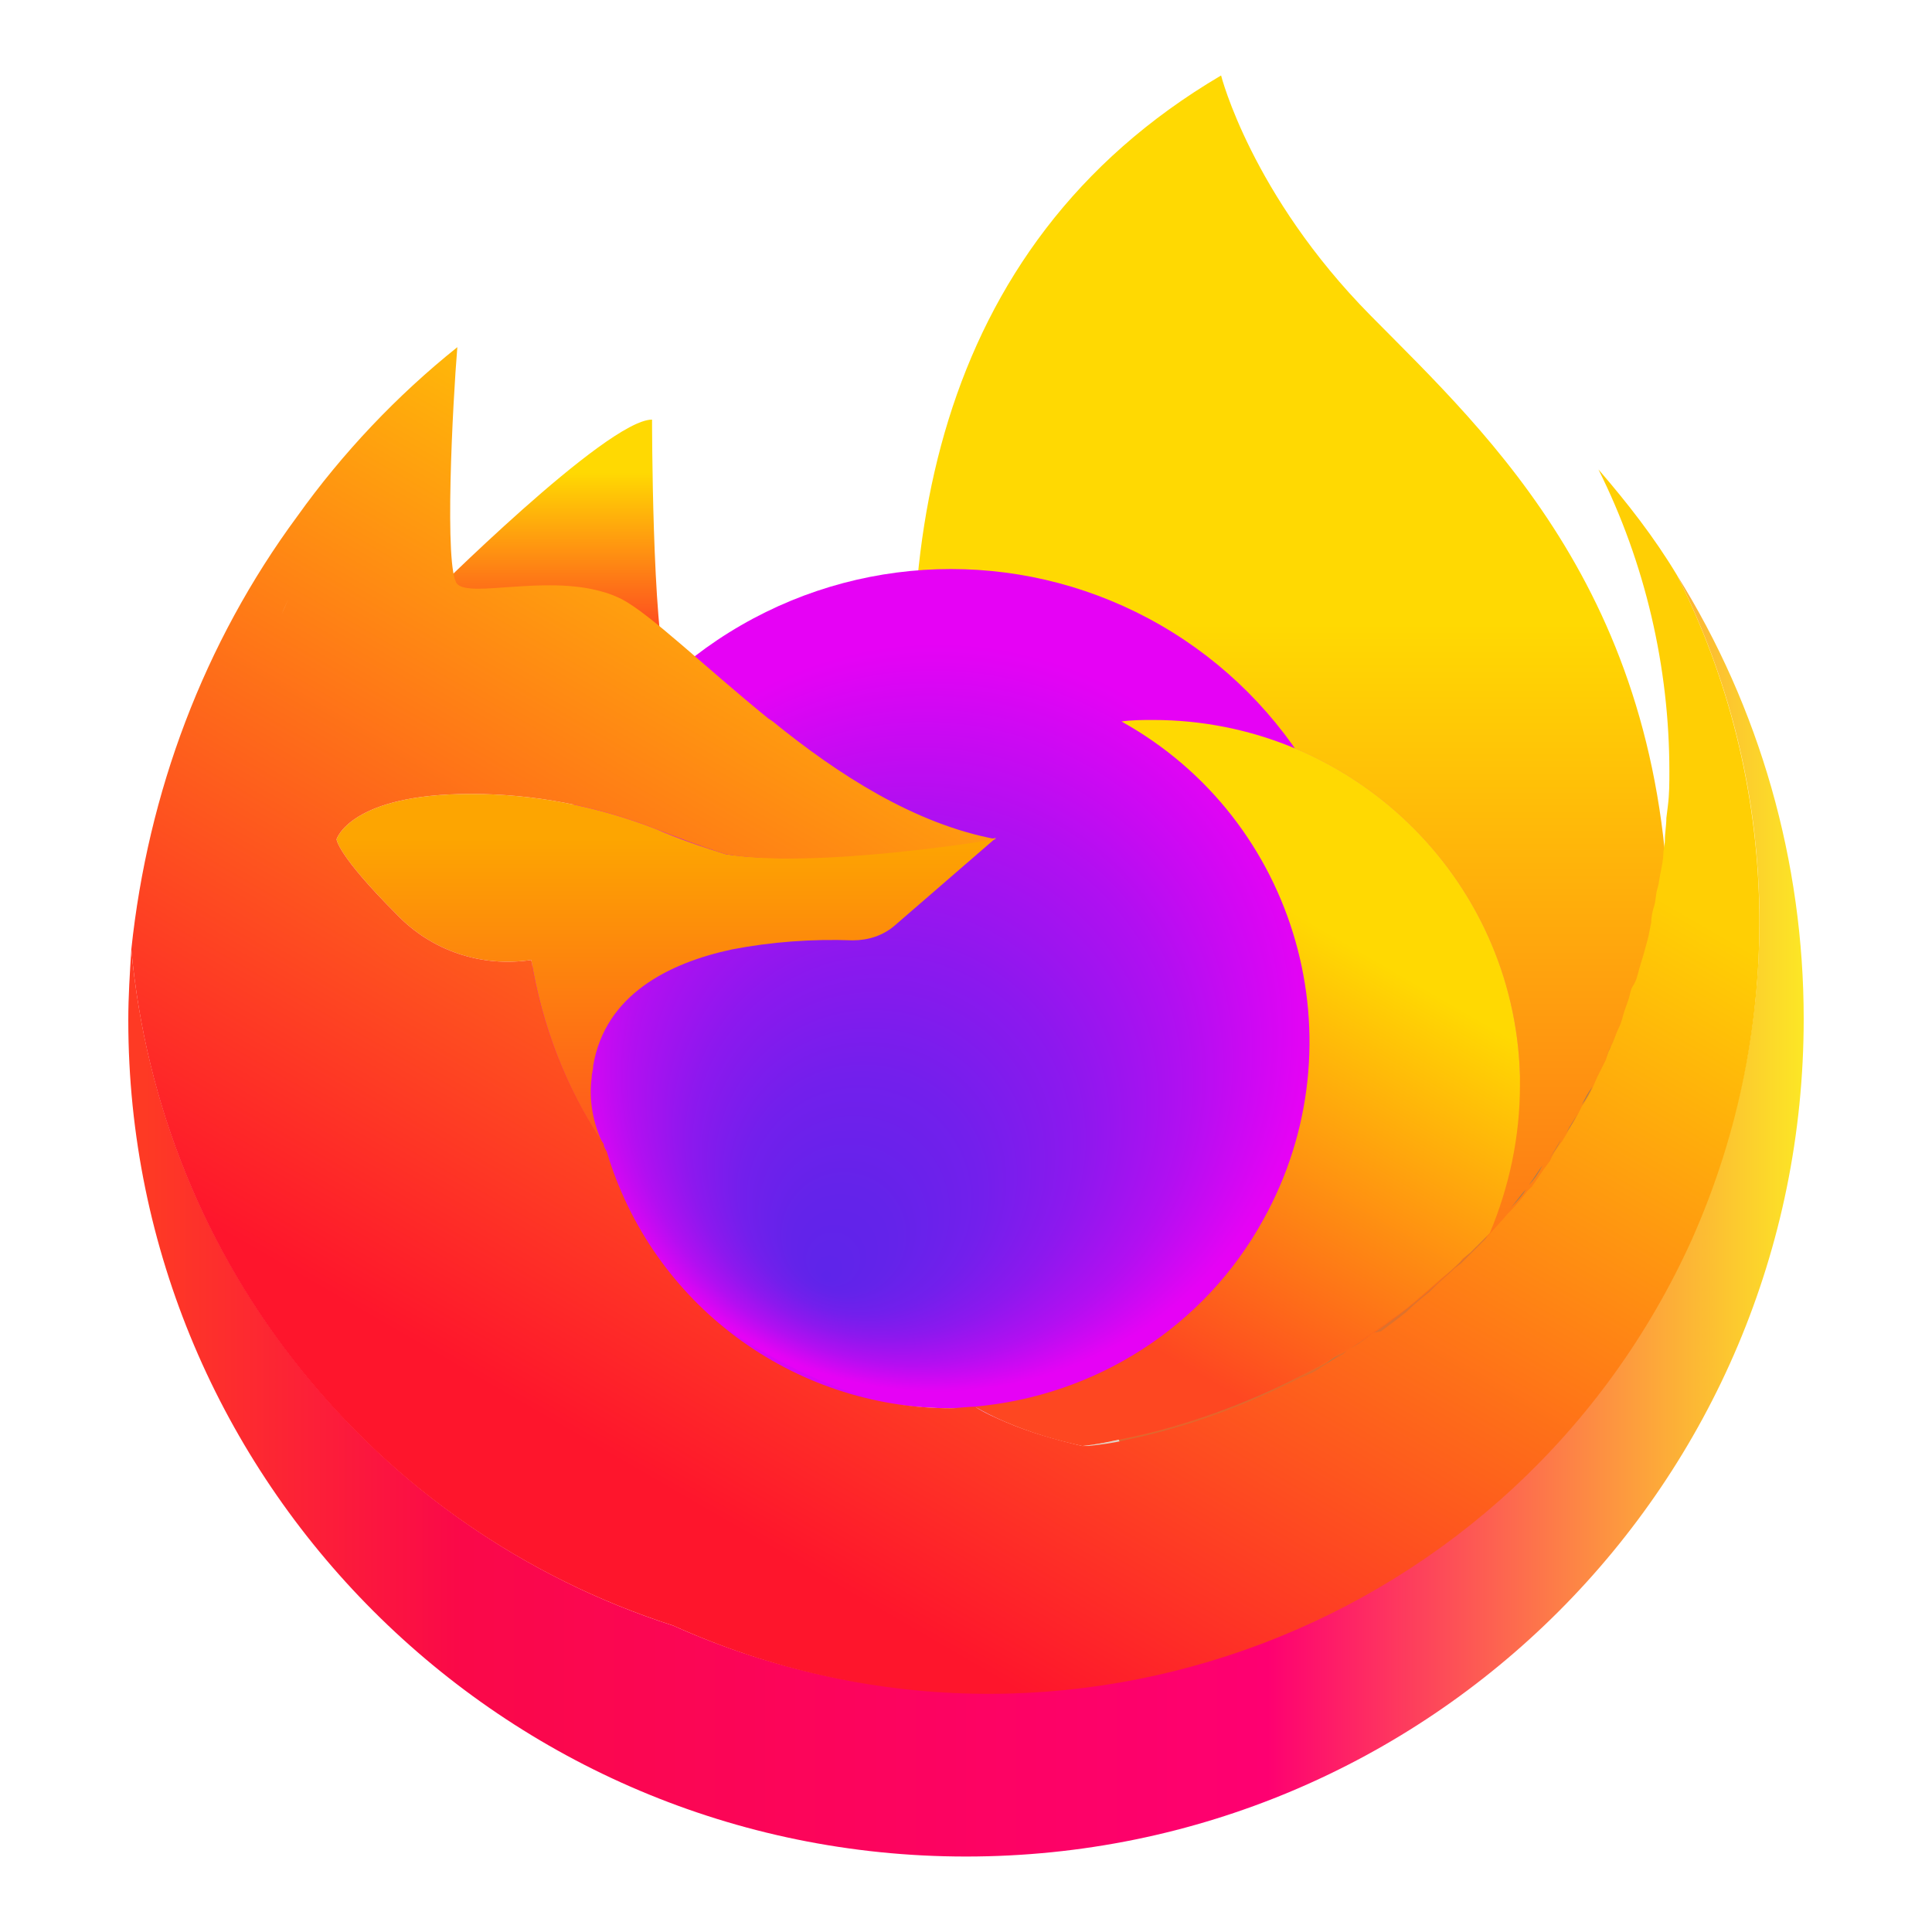 <?xml version="1.0" encoding="utf-8"?>
<!-- Generator: Adobe Illustrator 24.0.0, SVG Export Plug-In . SVG Version: 6.00 Build 0)  -->
<svg version="1.1" id="图层_1" xmlns="http://www.w3.org/2000/svg" xmlns:xlink="http://www.w3.org/1999/xlink" x="0px" y="0px"
	 viewBox="0 0 128 128" enable-background="new 0 0 128 128" xml:space="preserve">
<title>firefox128</title>
<linearGradient id="SVGID_1_" gradientUnits="userSpaceOnUse" x1="85.549" y1="71.124" x2="85.549" y2="-27" gradientTransform="matrix(1 0 0 1 0 32)">
	<stop  offset="0" style="stop-color:#FE4721"/>
	<stop  offset="0.63" style="stop-color:#FFD902"/>
</linearGradient>
<path fill="url(#SVGID_1_)" d="M80.9,5c0,0,2,7.9,9.9,15.9s19.8,18.8,19.8,41.6s-25.8,49.6-33.7,37.7S42.2,27.8,80.9,5z"/>
<linearGradient id="SVGID_2_" gradientUnits="userSpaceOnUse" x1="36.271" y1="13.326" x2="36.271" y2="-4.19" gradientTransform="matrix(1 0 0 1 0 32)">
	<stop  offset="0.19" style="stop-color:#FE4721"/>
	<stop  offset="0.8" style="stop-color:#FFD902"/>
</linearGradient>
<path fill="url(#SVGID_2_)" d="M28.3,39.7c0,0,11.9-11.9,14.9-11.9c0,0,0,13.9,1,16.9S28.3,39.7,28.3,39.7z"/>
<radialGradient id="SVGID_3_" cx="63" cy="33.5" r="27.56" fx="54.658" fy="52.685" gradientTransform="matrix(1 0 0 1 0 32)" gradientUnits="userSpaceOnUse">
	<stop  offset="0" style="stop-color:#5E24EA"/>
	<stop  offset="0.13" style="stop-color:#6423EA"/>
	<stop  offset="0.29" style="stop-color:#731FEC"/>
	<stop  offset="0.47" style="stop-color:#8D18EE"/>
	<stop  offset="0.67" style="stop-color:#B20FF1"/>
	<stop  offset="0.87" style="stop-color:#E004F4"/>
	<stop  offset="0.9" style="stop-color:#E602F5"/>
</radialGradient>
<circle fill="url(#SVGID_3_)" cx="63" cy="65.5" r="27.8"/>
<path opacity="0.35" fill="#A67C52" enable-background="new    " d="M62.5,93.3c-1.4,0-2.7-0.1-4.1-0.3c2.7,0.8,5.5,1.2,8.3,1.3
	c-0.7-0.3-1.4-0.7-2.1-1C63.9,93.2,63.2,93.3,62.5,93.3z"/>
<radialGradient id="SVGID_4_" cx="91.36" cy="173.93" r="227.32" fx="26.139" fy="279.364" gradientTransform="matrix(1 0 0 1 0 32)" gradientUnits="userSpaceOnUse">
	<stop  offset="0.2" style="stop-color:#5E24EA"/>
	<stop  offset="0.75" style="stop-color:#D805F4"/>
	<stop  offset="0.93" style="stop-color:#E602F5"/>
</radialGradient>
<path opacity="0.35" fill="url(#SVGID_4_)" enable-background="new    " d="M100.7,71.2c-0.4-13.1-11.2-23.5-24.3-23.5
	c-0.7,0-1.4,0-2.1,0.1c11.7,6.5,15.9,21.3,9.4,33c-3.9,7.1-11.1,11.7-19.2,12.4c0.7,0.4,1.4,0.7,2.1,1c0.4,0,0.8,0,1.3,0
	C82.6,94.2,95.7,85,100.7,71.2z"/>
<path opacity="0.35" fill="#A67C52" enable-background="new    " d="M98.6,81.7c-7,7.7-16.5,12.6-26.8,14.1c1.5,0.3,3,0.4,4.6,0.4
	C86,96.2,94.8,90.5,98.6,81.7z"/>
<radialGradient id="SVGID_5_" cx="77.48" cy="170.95" r="227.32" fx="12.257" fy="276.389" gradientTransform="matrix(1 0 0 1 0 32)" gradientUnits="userSpaceOnUse">
	<stop  offset="0.2" style="stop-color:#5E24EA"/>
	<stop  offset="0.75" style="stop-color:#D805F4"/>
	<stop  offset="0.93" style="stop-color:#E602F5"/>
</radialGradient>
<path opacity="0.35" fill="url(#SVGID_5_)" enable-background="new    " d="M58.4,92.9c-5.5-1.6-10.6-4.5-14.7-8.5
	C47.4,88.9,52.7,91.9,58.4,92.9z"/>
<path opacity="0.35" fill="#A67C52" enable-background="new    " d="M43.7,84.4c-2.5-3-4.2-6.5-5-10.3c0.4,2.4,1,4.8,2,7
	C41.7,82.2,42.7,83.3,43.7,84.4z"/>
<path fill="none" d="M92.6,87.2c-0.2,0.2-0.4,0.3-0.7,0.5C92.1,87.5,92.3,87.4,92.6,87.2z"/>
<path fill="none" d="M91,88.3l-0.6,0.4L91,88.3z"/>
<path fill="none" d="M94,86c-0.2,0.2-0.5,0.4-0.7,0.6C93.6,86.4,93.8,86.2,94,86z"/>
<path fill="none" d="M98.6,81.7c-0.4,0.4-0.8,0.9-1.3,1.3C97.8,82.6,98.2,82.2,98.6,81.7z"/>
<path fill="none" d="M89.5,89.3L89,89.6L89.5,89.3z"/>
<path fill="none" d="M95.5,84.8l-0.8,0.7L95.5,84.8z"/>
<path fill="none" d="M96.9,83.5c-0.3,0.3-0.6,0.6-0.8,0.8C96.3,84,96.6,83.7,96.9,83.5z"/>
<path fill="none" d="M74.6,95.3L74.6,95.3L74.6,95.3z"/>
<path fill="none" d="M87.9,90.3l-0.3,0.2L87.9,90.3z"/>
<path fill="#A67C52" d="M97.4,83l-0.5,0.4L97.4,83z"/>
<linearGradient id="SVGID_6_" gradientUnits="userSpaceOnUse" x1="68.712" y1="63.547" x2="93.028" y2="21.449" gradientTransform="matrix(1 0 0 1 0 32)">
	<stop  offset="0.19" style="stop-color:#FE4721"/>
	<stop  offset="0.8" style="stop-color:#FFD902"/>
</linearGradient>
<path fill="url(#SVGID_6_)" d="M100.7,71.2c-0.4-13.1-11.2-23.5-24.3-23.5c-0.7,0-1.4,0-2.1,0.1c11.7,6.5,15.9,21.3,9.4,33
	c-3.9,7.1-11.1,11.7-19.2,12.4h0.1c0.7,0.4,1.3,0.7,2,1c1.6,0.7,3.3,1.2,5.1,1.6c1-0.1,1.9-0.3,2.8-0.5l0,0
	c4.5-0.9,8.9-2.6,12.9-4.8l0.3-0.2c0.4-0.2,0.7-0.4,1.1-0.7l0.5-0.3c0.3-0.2,0.7-0.4,1-0.6l0.6-0.4l0.9-0.6c0.2-0.2,0.4-0.3,0.7-0.5
	l0.8-0.6c0.2-0.2,0.5-0.4,0.7-0.6l0.7-0.6l0.8-0.7l0.6-0.5c0.3-0.3,0.6-0.5,0.8-0.8l0.5-0.4c0.4-0.4,0.9-0.9,1.3-1.3
	c1.3-3.1,2-6.4,2-9.8C100.7,71.7,100.7,71.4,100.7,71.2z"/>
<path fill="#A67C52" d="M96.1,84.3l-0.6,0.5L96.1,84.3z"/>
<path fill="#A67C52" d="M94.7,85.5L94,86L94.7,85.5z"/>
<path fill="#A67C52" d="M91.9,87.7L91,88.3L91.9,87.7z"/>
<path fill="#A67C52" d="M90.4,88.7c-0.3,0.2-0.6,0.4-1,0.6C89.8,89.1,90.1,88.9,90.4,88.7z"/>
<path fill="#A67C52" d="M93.3,86.6l-0.8,0.6L93.3,86.6z"/>
<path fill="#A67C52" d="M89,89.6c-0.4,0.2-0.7,0.4-1.1,0.7C88.3,90.1,88.6,89.8,89,89.6z"/>
<path fill="#A67C52" d="M87.6,90.4c-4,2.3-8.4,3.9-12.9,4.8C79.2,94.3,83.5,92.7,87.6,90.4z"/>
<linearGradient id="SVGID_7_" gradientUnits="userSpaceOnUse" x1="44.15" y1="43.7" x2="44.15" y2="20.6" gradientTransform="matrix(1 0 0 1 0 32)">
	<stop  offset="4.000000e-02" style="stop-color:#FE5A1D"/>
	<stop  offset="0.87" style="stop-color:#FDA501"/>
</linearGradient>
<path fill="url(#SVGID_7_)" d="M48.1,56.6c-1.6-0.5-3.1-1-4.7-1.7c-3.9-1.5-8-2.3-12.2-2.3c-8,0-8.9,3-8.9,3s0,1,4,5
	c2.3,2.4,5.6,3.5,8.9,3c0.7,4.3,2.3,8.5,4.7,12.1c-0.6-1.3-0.9-2.8-0.7-4.3c0-0.3,0.1-0.5,0.1-0.8c0.8-4.7,5-6.8,9.2-7.7
	c2.6-0.5,5.3-0.7,8-0.6c1,0,2-0.3,2.8-1l6.7-5.8C66,55.6,54.1,57.5,48.1,56.6z"/>
<path opacity="0.35" fill="#A67C52" enable-background="new    " d="M107.3,68.2c0.1-0.3,0.2-0.6,0.3-0.8
	C107.5,67.6,107.4,67.9,107.3,68.2z"/>
<path opacity="0.35" fill="#A67C52" enable-background="new    " d="M108.7,64.2c0.1-0.3,0.2-0.7,0.3-1
	C108.9,63.5,108.8,63.8,108.7,64.2z"/>
<path opacity="0.35" fill="#A67C52" enable-background="new    " d="M108,66.2c0.1-0.3,0.2-0.6,0.3-0.9
	C108.2,65.6,108.1,65.9,108,66.2z"/>
<path opacity="0.35" fill="#A67C52" enable-background="new    " d="M109.3,62.1l0.2-1L109.3,62.1z"/>
<path opacity="0.35" fill="#A67C52" enable-background="new    " d="M110.1,57.8c0.1-0.4,0.1-0.8,0.2-1.3
	C110.2,57,110.2,57.4,110.1,57.8z"/>
<path opacity="0.35" fill="#A67C52" enable-background="new    " d="M109.7,60c0.1-0.4,0.1-0.8,0.2-1.1
	C109.9,59.2,109.8,59.6,109.7,60z"/>
<path opacity="0.35" fill="#A67C52" enable-background="new    " d="M102.3,77.2l0.3-0.4L102.3,77.2z"/>
<path opacity="0.35" fill="#A67C52" enable-background="new    " d="M110.4,55.6c0.1-0.5,0.1-1,0.1-1.5
	C110.5,54.6,110.4,55.1,110.4,55.6z"/>
<path opacity="0.35" fill="#A67C52" enable-background="new    " d="M106.4,70.1c0.1-0.3,0.2-0.5,0.3-0.8
	C106.7,69.6,106.5,69.8,106.4,70.1z"/>
<path opacity="0.35" fill="#A67C52" enable-background="new    " d="M101.1,78.8l0.3-0.3L101.1,78.8z"/>
<path opacity="0.35" fill="#A67C52" enable-background="new    " d="M103.4,75.5l0.3-0.5L103.4,75.5z"/>
<path opacity="0.35" fill="#A67C52" enable-background="new    " d="M105.5,72l0.3-0.7L105.5,72z"/>
<path opacity="0.35" fill="#A67C52" enable-background="new    " d="M104.5,73.8l0.3-0.6L104.5,73.8z"/>
<path opacity="0.35" fill="#A67C52" enable-background="new    " d="M99.9,80.3l0.2-0.2L99.9,80.3z"/>
<path opacity="0.35" fill="#A67C52" enable-background="new    " d="M14.6,57.6c0-0.6,0.1-1.3,0.1-1.9C14.6,56.3,14.6,57,14.6,57.6z
	"/>
<path opacity="0.35" fill="#A67C52" enable-background="new    " d="M14.4,61c0-0.9,0-1.8,0.1-2.7C14.4,59.3,14.4,60.1,14.4,61z"/>
<path opacity="0.35" fill="#A67C52" enable-background="new    " d="M15.7,49.8c0.8-3.5,1.9-6.8,3.4-10.1
	C17.6,43,16.4,46.4,15.7,49.8z"/>
<path opacity="0.35" fill="#A67C52" enable-background="new    " d="M15.2,52.3c0.1-0.7,0.3-1.4,0.4-2C15.4,51,15.3,51.6,15.2,52.3z
	"/>
<path opacity="0.35" fill="#A67C52" enable-background="new    " d="M14.8,54.9c0.1-0.6,0.2-1.2,0.3-1.8
	C15,53.7,14.9,54.3,14.8,54.9z"/>
<path opacity="0.35" fill="#A67C52" enable-background="new    " d="M110.6,53.4c0-0.8,0.1-1.5,0.1-2.3
	C110.6,51.9,110.6,52.6,110.6,53.4z"/>
<path fill="#A67C52" d="M110.5,54.2l0.1-0.8L110.5,54.2z"/>
<path fill="#A67C52" d="M103.8,75c0.3-0.4,0.5-0.8,0.7-1.2C104.3,74.2,104,74.6,103.8,75z"/>
<path fill="#A67C52" d="M105.8,71.3c0.2-0.4,0.4-0.8,0.6-1.2C106.2,70.5,106,70.9,105.8,71.3z"/>
<path fill="#A67C52" d="M101.3,78.5c0.3-0.4,0.6-0.9,0.9-1.3C102,77.6,101.7,78.1,101.3,78.5z"/>
<path fill="#A67C52" d="M100,80.1c0.4-0.4,0.7-0.9,1.1-1.3C100.8,79.3,100.4,79.7,100,80.1z"/>
<path fill="#A67C52" d="M102.6,76.8c0.3-0.4,0.6-0.8,0.8-1.3C103.2,75.9,102.9,76.4,102.6,76.8z"/>
<path fill="#A67C52" d="M104.8,73.2c0.2-0.4,0.4-0.8,0.7-1.2C105.3,72.4,105.1,72.8,104.8,73.2z"/>
<path fill="#A67C52" d="M109,63.2l0.3-1.1L109,63.2z"/>
<path fill="#A67C52" d="M109.5,61c0.1-0.3,0.2-0.7,0.2-1.1C109.7,60.3,109.6,60.7,109.5,61z"/>
<path fill="#A67C52" d="M108.3,65.3c0.1-0.4,0.3-0.7,0.4-1.1C108.6,64.5,108.4,64.9,108.3,65.3z"/>
<path fill="#A67C52" d="M109.9,58.8c0-0.3,0.1-0.7,0.2-1C110.1,58.1,110,58.5,109.9,58.8z"/>
<path fill="#A67C52" d="M110.3,56.5c0-0.3,0.1-0.6,0.1-0.9C110.3,55.9,110.3,56.2,110.3,56.5z"/>
<path fill="#A67C52" d="M107.6,67.3c0.2-0.4,0.3-0.8,0.4-1.2C107.9,66.6,107.7,67,107.6,67.3z"/>
<path fill="#A67C52" d="M106.8,69.3c0.2-0.4,0.3-0.8,0.5-1.2C107.1,68.6,106.9,68.9,106.8,69.3z"/>
<linearGradient id="SVGID_8_" gradientUnits="userSpaceOnUse" x1="8.5" y1="48.55" x2="119.5" y2="48.55" gradientTransform="matrix(1 0 0 1 0 32)">
	<stop  offset="1.000000e-02" style="stop-color:#FE3A24"/>
	<stop  offset="0.2" style="stop-color:#FA0849"/>
	<stop  offset="0.68" style="stop-color:#FE0071"/>
	<stop  offset="1" style="stop-color:#FCE725"/>
</linearGradient>
<path fill="url(#SVGID_8_)" d="M111.1,38.1c12.7,25.2,2.5,55.9-22.6,68.6c-13.7,6.9-29.9,7.3-43.9,1c-19.9-6.4-34-24.1-35.9-44.8
	c-0.1,1.6-0.2,3.1-0.2,4.7C8.5,98.1,33.3,123,64,123s55.5-24.8,55.5-55.5C119.5,57.1,116.6,46.9,111.1,38.1z"/>
<path fill="#A67C52" d="M14.5,58.4l0.1-0.8L14.5,58.4z"/>
<path fill="#A67C52" d="M15.6,50.3c0-0.2,0.1-0.3,0.1-0.5C15.6,50,15.6,50.1,15.6,50.3z"/>
<path fill="#A67C52" d="M14.7,55.7c0-0.3,0.1-0.5,0.1-0.8C14.8,55.2,14.7,55.4,14.7,55.7z"/>
<path fill="#A67C52" d="M15.1,53l0.1-0.7L15.1,53z"/>
<linearGradient id="SVGID_9_" gradientUnits="userSpaceOnUse" x1="38.487" y1="73.53" x2="87.572" y2="-11.482" gradientTransform="matrix(1 0 0 1 0 32)">
	<stop  offset="9.000000e-02" style="stop-color:#FE152C"/>
	<stop  offset="0.77" style="stop-color:#FFCF04"/>
</linearGradient>
<path fill="url(#SVGID_9_)" d="M111.1,38.1c-1.5-2.5-3.3-4.8-5.2-7c3.1,6.2,4.7,13.1,4.7,20c0,0.8,0,1.5-0.1,2.3l-0.1,0.8
	c0,0.5-0.1,1-0.1,1.5c0,0.3-0.1,0.6-0.1,0.9s-0.1,0.8-0.2,1.3s-0.1,0.7-0.2,1s-0.1,0.8-0.2,1.1s-0.2,0.7-0.2,1.1l-0.2,1l-0.3,1.1
	c-0.1,0.3-0.2,0.7-0.3,1c-0.1,0.4-0.2,0.8-0.4,1.1s-0.2,0.6-0.3,0.9s-0.3,0.8-0.4,1.2s-0.2,0.6-0.3,0.8s-0.3,0.8-0.5,1.2
	s-0.2,0.5-0.3,0.8c-0.2,0.4-0.4,0.8-0.6,1.2l-0.3,0.7c-0.2,0.4-0.4,0.8-0.7,1.2l-0.3,0.6c-0.2,0.4-0.5,0.8-0.7,1.2l-0.3,0.5
	c-0.3,0.4-0.6,0.8-0.8,1.3l-0.3,0.4c-0.3,0.4-0.6,0.9-0.9,1.3l-0.3,0.3c-0.3,0.4-0.7,0.9-1.1,1.3l-0.2,0.2c-0.5,0.6-1,1.1-1.5,1.7
	l-0.3,0.3c-0.4,0.4-0.9,0.9-1.3,1.3L96.4,84c-0.4,0.4-0.9,0.8-1.4,1.3l-0.3,0.3c-0.5,0.4-1,0.8-1.5,1.3l-0.5,0.4l-1.2,0.9L91,88.3
	l-0.4,0.3c-0.4,0.3-0.8,0.6-1.3,0.8L89,89.7l-0.7,0.4l-0.8,0.5c-0.4,0.3-0.9,0.5-1.4,0.7l-0.2,0.1c-3.6,1.8-7.4,3.2-11.3,4l0,0
	c-0.8,0.2-1.6,0.3-2.5,0.4h-0.4c-1.7-0.4-3.5-0.9-5.1-1.6c-0.7-0.3-1.4-0.6-2-1c-0.6,0-1.1,0.1-1.6,0.1c-10.5,0-19.8-6.9-22.8-17
	C40.1,76.1,40,76,40,75.8c-2.5-3.7-4.1-7.9-4.8-12.2c-3.3,0.5-6.6-0.6-8.9-3c-4-4-4-5-4-5s0.9-3,8.9-3c4.2,0,8.3,0.8,12.2,2.3
	c1.5,0.6,3.1,1.2,4.7,1.7c6,1,17.9-1,17.9-1c-5.4-1-10.5-4.3-14.8-7.8l-0.3-0.2c-4.3-3.5-7.8-6.9-9.7-7.9c-0.4-0.2-0.9-0.4-1.3-0.5
	c-3.8-1.1-8.7,0.4-9.6-0.5S30,26.6,30.3,23l0,0c-4,3.2-7.6,7-10.6,11.2c-6.2,8.4-9.9,18.3-11,28.7c1.9,20.8,16,38.4,35.9,44.8
	c25.7,11.6,55.9,0.1,67.5-25.6C118.4,67.9,118,51.8,111.1,38.1z M15.7,49.8c0.8-3.5,1.9-6.8,3.4-10.1C17.6,43,16.4,46.4,15.7,49.8z"
	/>
</svg>

